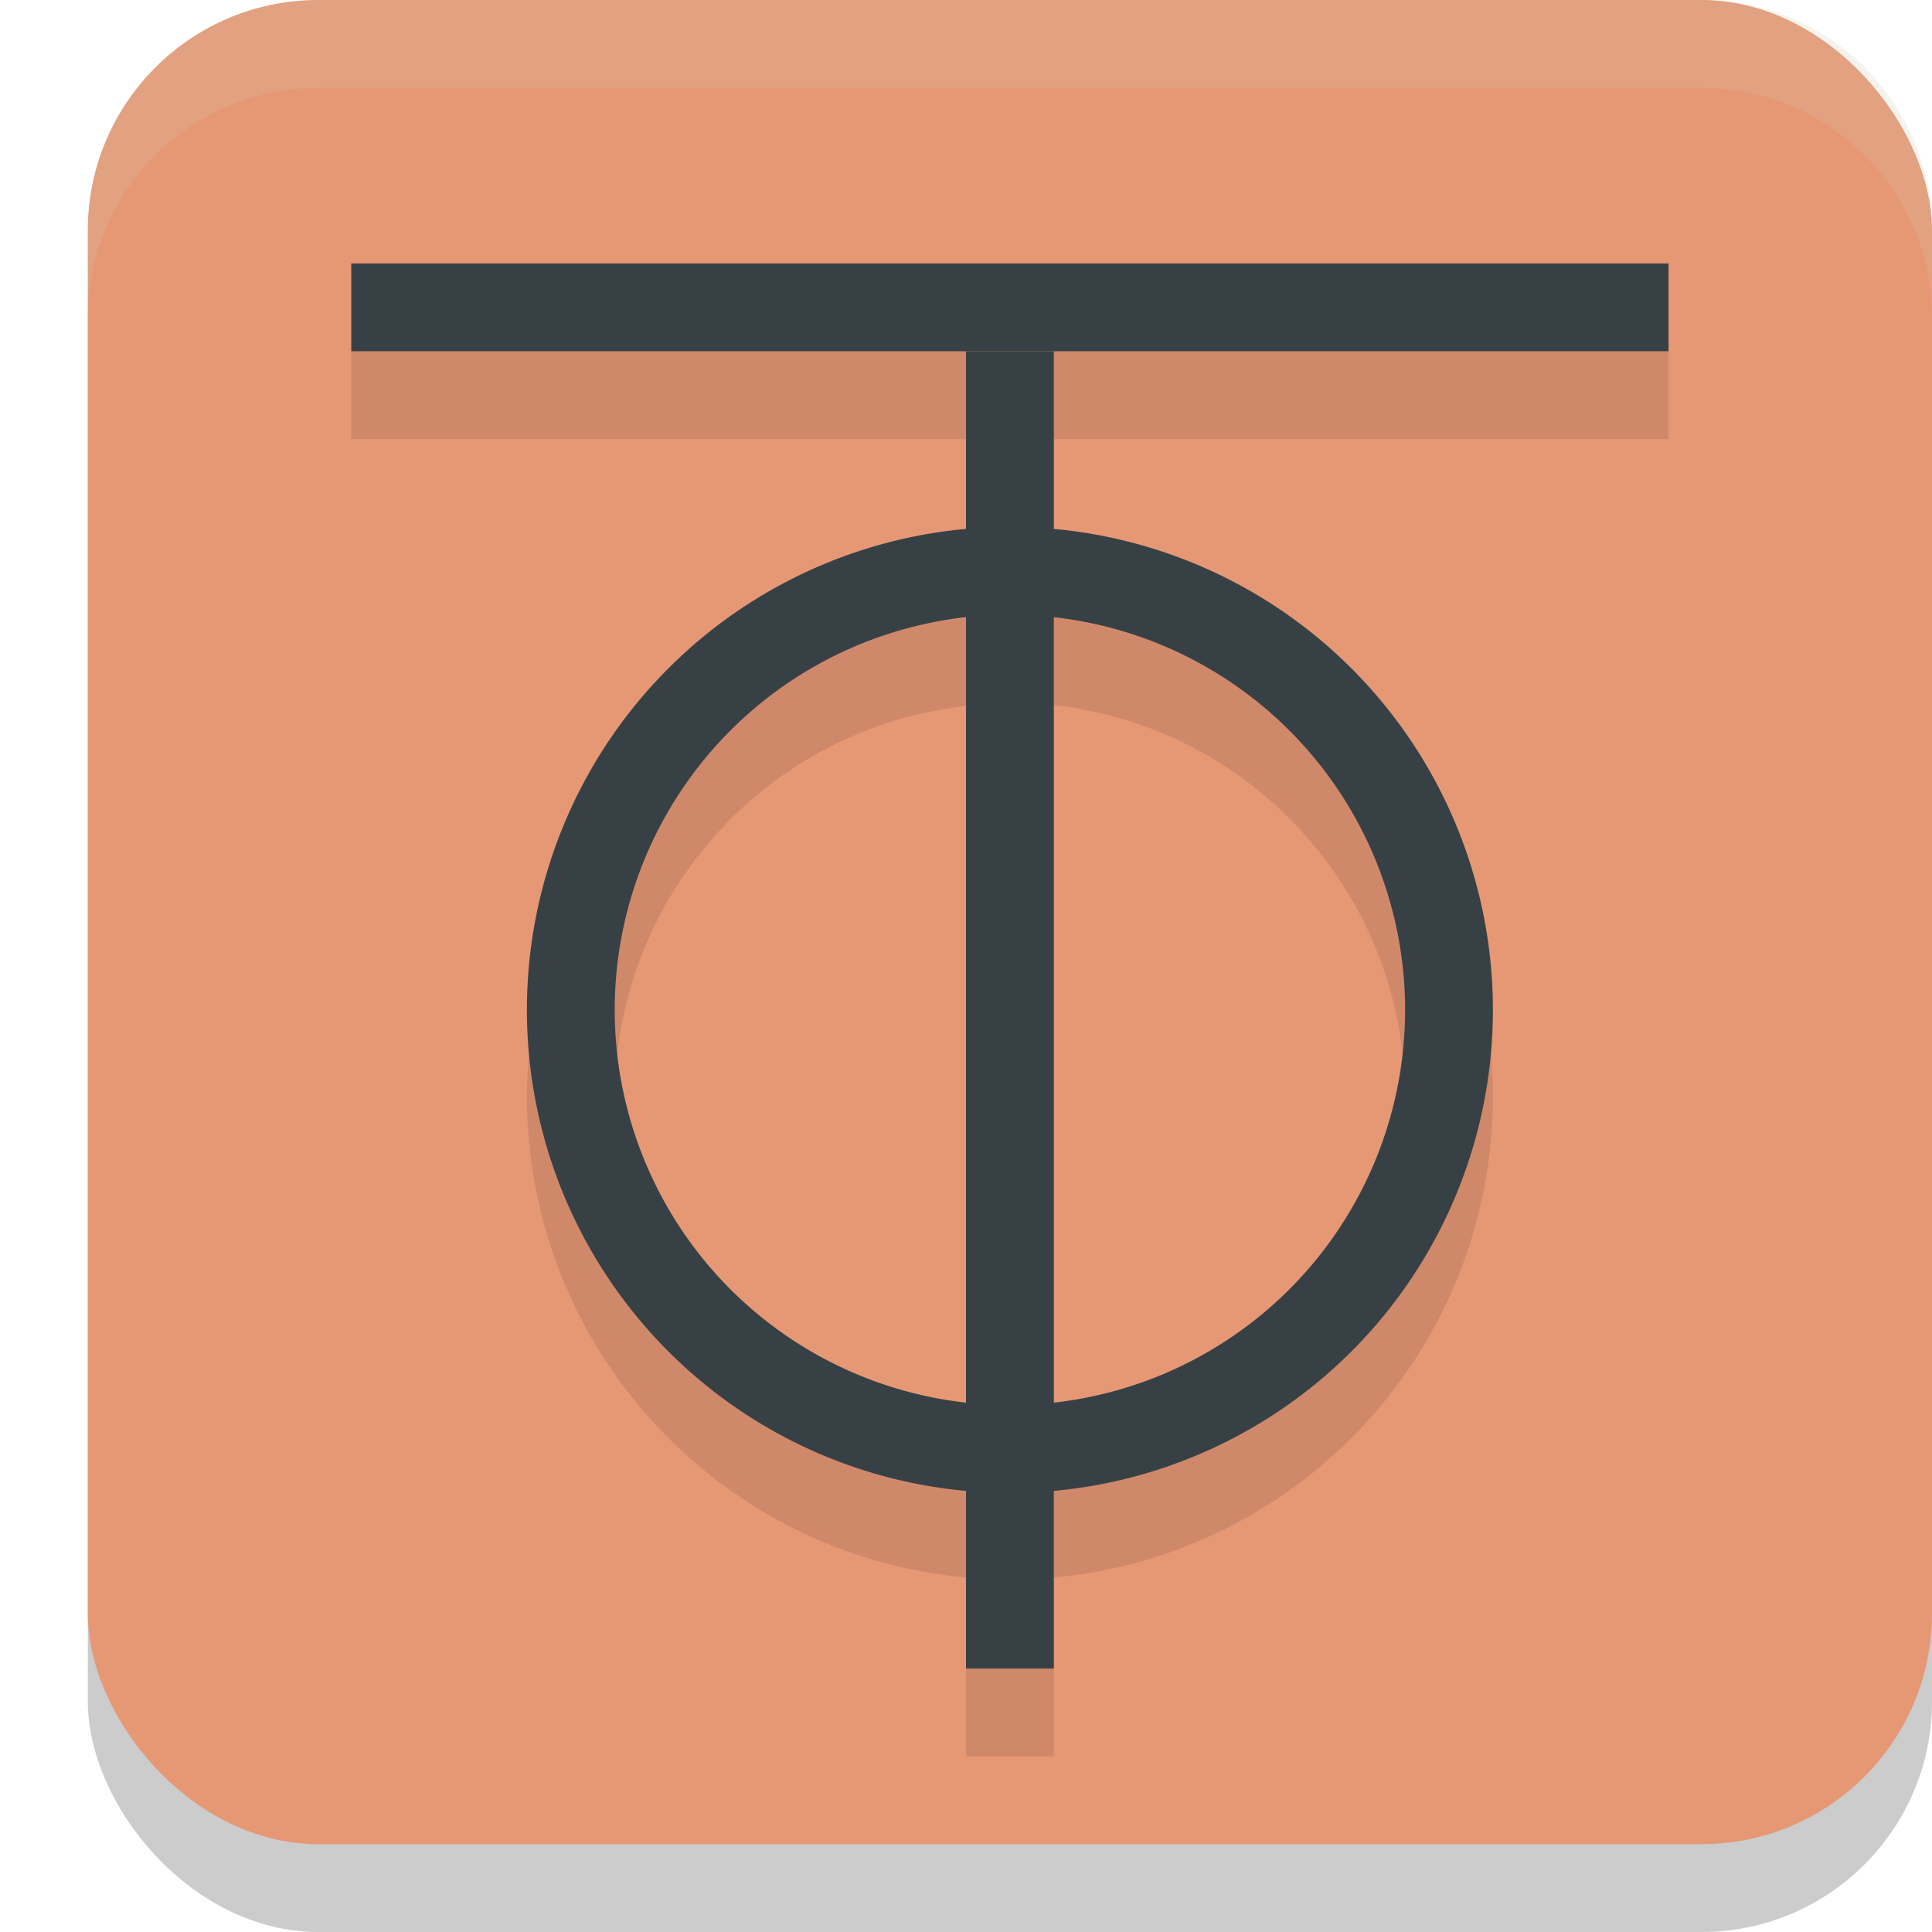 <svg xmlns="http://www.w3.org/2000/svg" width="22" height="22" version="1.1">
 <rect style="opacity:0.2" width="21" height="21" x="1" y="1" rx="2.625" ry="2.625"/>
 <rect style="fill:#e69875" width="21" height="21" x="1" y="0" rx="2.625" ry="2.625"/>
 <path style="opacity:0.1" d="m 4,4 v 1 h 7 V 7.037 C 8.173,7.295 6.007,9.662 6,12.5 c 0.007,2.838 2.173,5.205 5,5.463 V 20 h 1 V 17.963 C 14.827,17.705 16.993,15.338 17,12.5 17,9.656 14.832,7.282 12,7.023 V 5 h 7 V 4 Z m 8,4.029 C 14.277,8.284 15.999,10.209 16,12.5 c -0.006,2.288 -1.727,4.207 -4,4.461 z m -1,0.01 V 16.961 C 8.727,16.707 7.006,14.788 7,12.5 7.006,10.212 8.727,8.293 11,8.039 Z"/>
 <rect style="fill:#374145" width="1" height="15" x="11" y="4"/>
 <rect style="fill:#374145" width="1" height="15" x="3" y="-19" transform="rotate(90)"/>
 <path style="fill:#374145" d="M 11.5,6 A 5.5,5.5 0 0 0 6,11.5 5.5,5.5 0 0 0 11.5,17 5.5,5.5 0 0 0 17,11.5 5.5,5.5 0 0 0 11.5,6 Z m 0,1 A 4.5,4.5 0 0 1 16,11.5 4.5,4.5 0 0 1 11.5,16 4.5,4.5 0 0 1 7,11.5 4.5,4.5 0 0 1 11.5,7 Z"/>
 <path style="opacity:0.2;fill:#d3c6aa" d="M 3.625,0 C 2.171,0 1,1.171 1,2.625 v 1 C 1,2.171 2.171,1 3.625,1 h 15.75 C 20.829,1 22,2.171 22,3.625 v -1 C 22,1.171 20.829,0 19.375,0 Z"/>
</svg>
